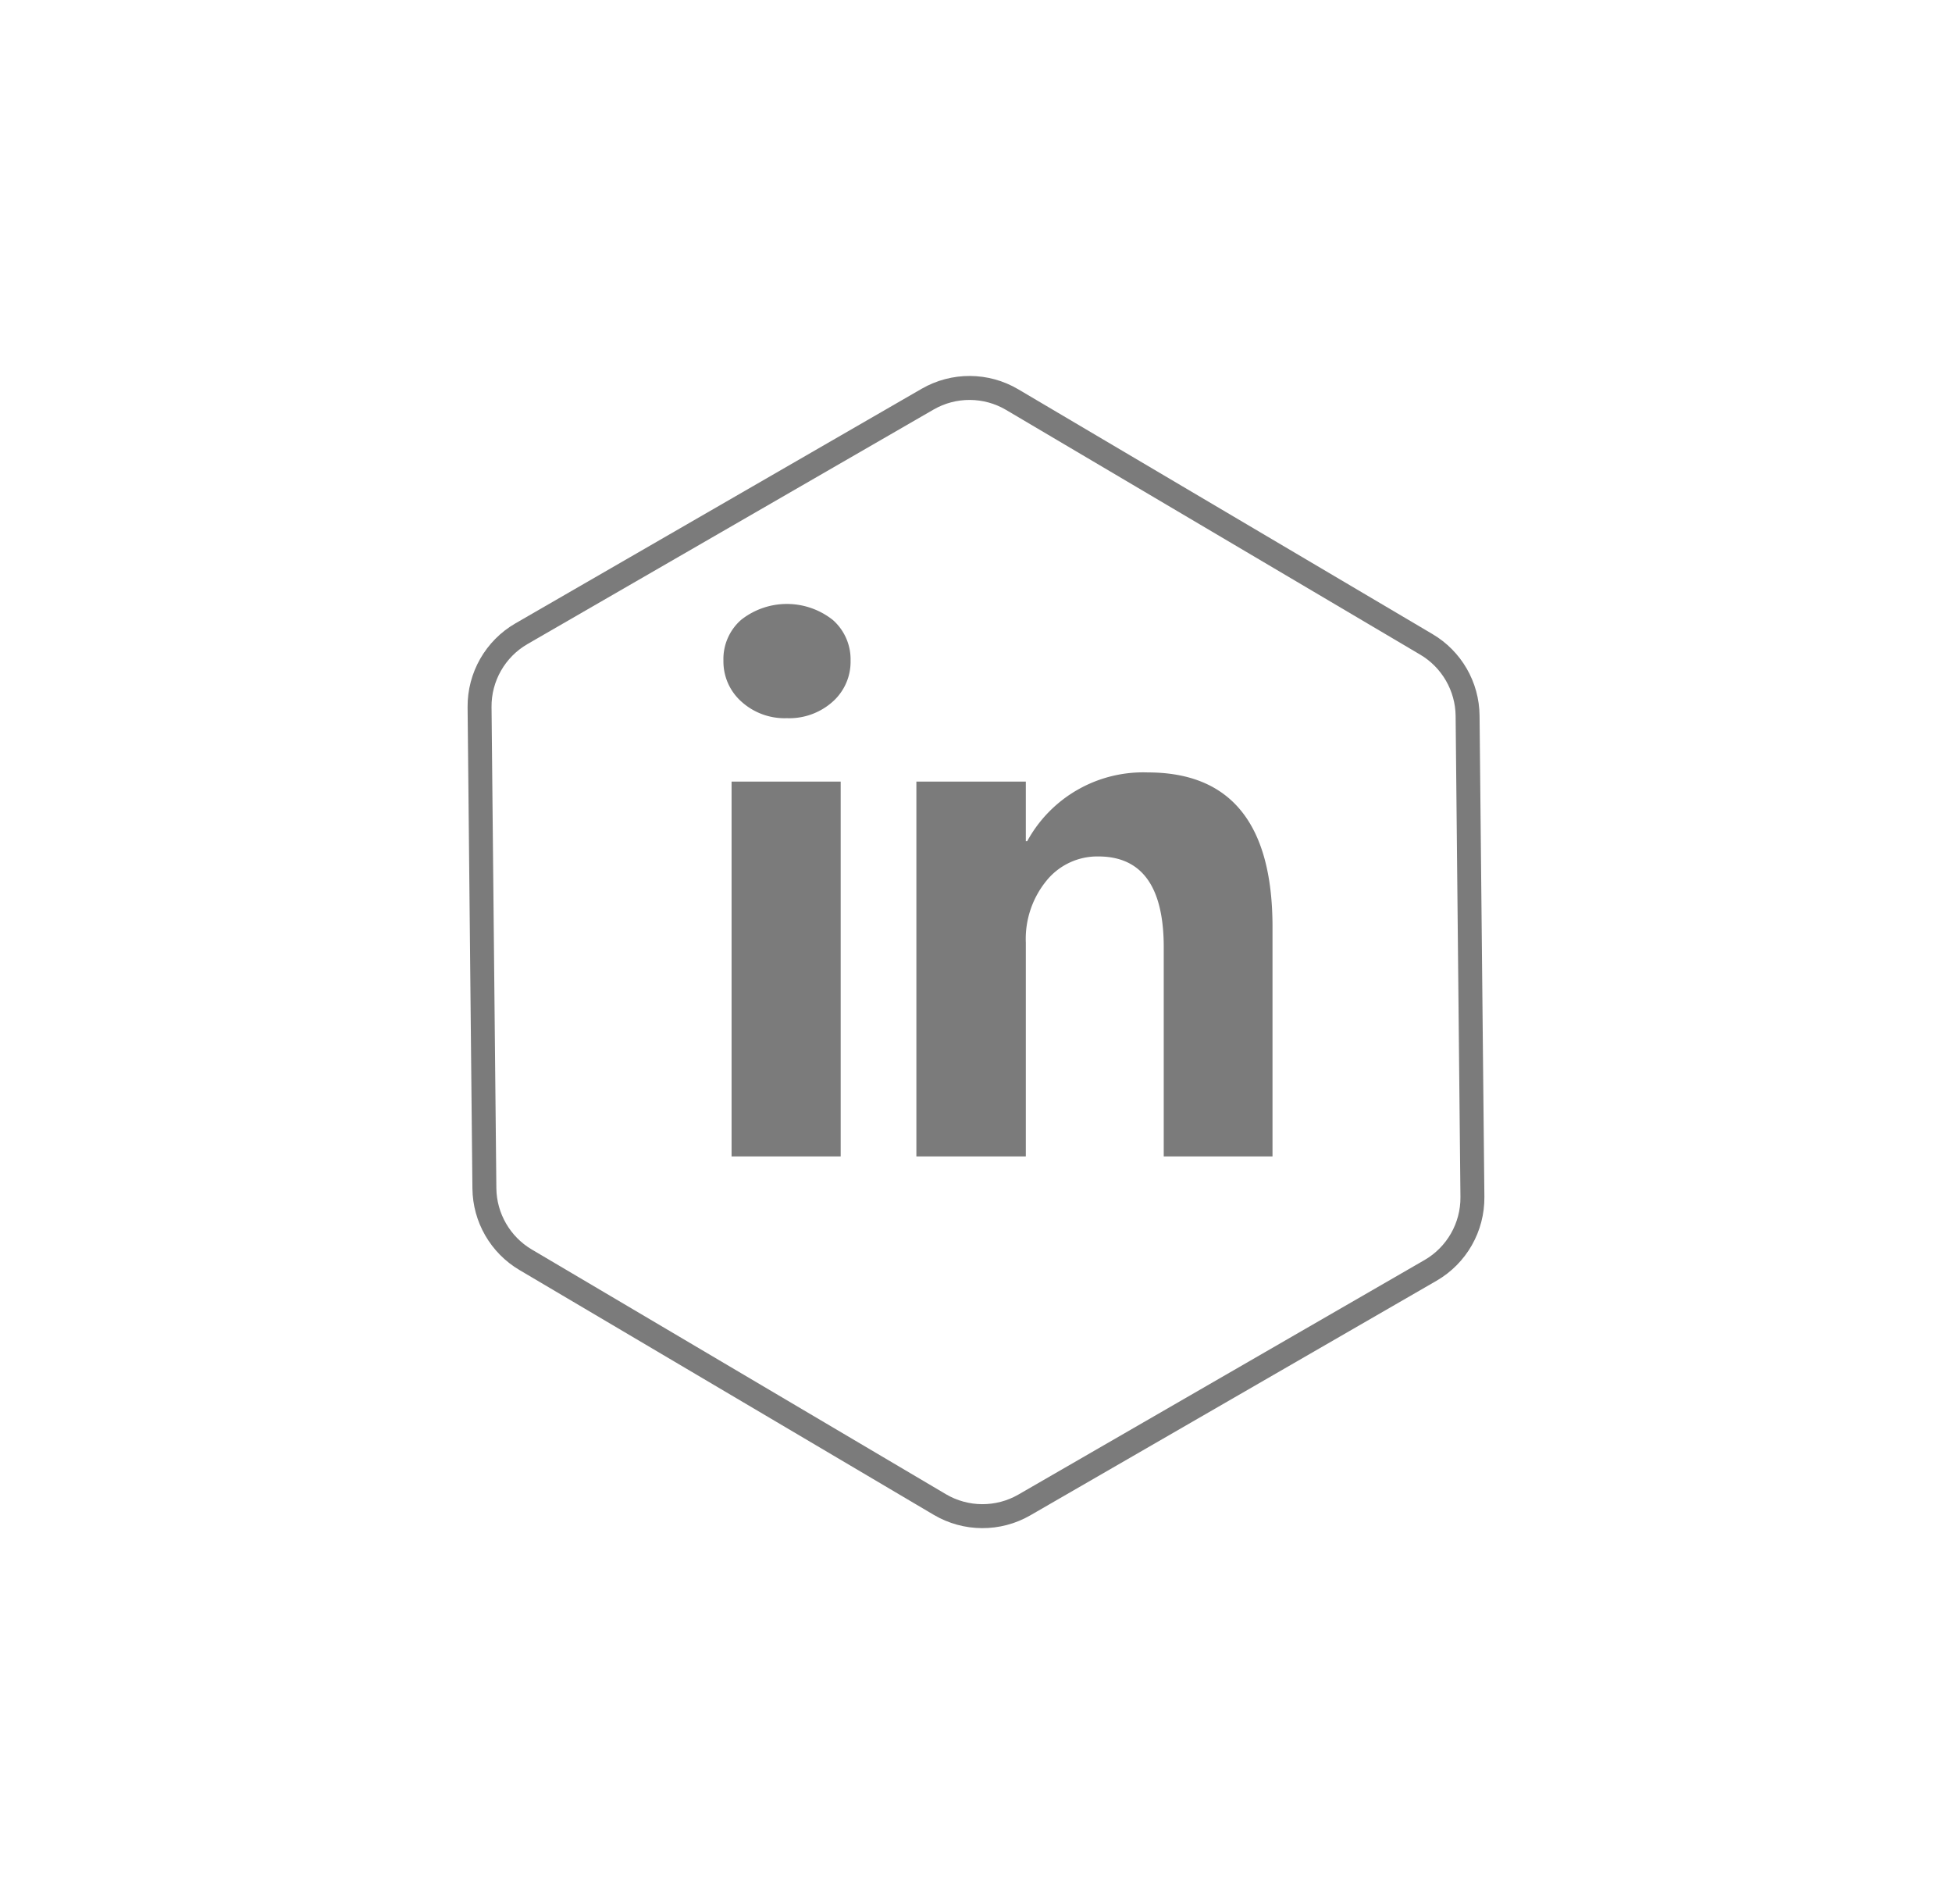 <svg xmlns="http://www.w3.org/2000/svg" xmlns:xlink="http://www.w3.org/1999/xlink" width="81.511" height="79.494" viewBox="0 0 81.511 79.494">
  <defs>
    <filter id="Polygon_11" x="0" y="0" width="81.511" height="79.494" filterUnits="userSpaceOnUse">
      <feOffset dy="3" input="SourceAlpha"/>
      <feGaussianBlur stdDeviation="3" result="blur"/>
      <feFlood flood-opacity="0.161"/>
      <feComposite operator="in" in2="blur"/>
      <feComposite in="SourceGraphic"/>
    </filter>
  </defs>
  <g id="Group_10007" data-name="Group 10007" transform="translate(-1545.489 -4167.251)">
    <g transform="matrix(1, 0, 0, 1, 1545.49, 4167.25)" filter="url(#Polygon_11)">
      <g id="Polygon_11-2" data-name="Polygon 11" transform="translate(72.51 43.24) rotate(150)" fill="none">
        <path d="M34.047,0a4,4,0,0,1,3.484,2.035l9.871,17.5a4,4,0,0,1,0,3.93l-9.871,17.5A4,4,0,0,1,34.047,43H14.464a4,4,0,0,1-3.484-2.035l-9.871-17.5a4,4,0,0,1,0-3.93l9.871-17.5A4,4,0,0,1,14.464,0Z" stroke="none"/>
        <path d="M 14.464 1 C 13.383 1 12.382 1.585 11.851 2.526 L 1.98 20.026 C 1.467 20.935 1.467 22.065 1.98 22.974 L 11.851 40.474 C 12.382 41.415 13.383 42 14.464 42 L 34.047 42 C 35.127 42 36.129 41.415 36.66 40.474 L 46.531 22.974 C 47.044 22.065 47.044 20.935 46.531 20.026 L 36.66 2.526 C 36.129 1.585 35.127 1 34.047 1 L 14.464 1 M 14.464 0 L 34.047 0 C 35.49 0 36.821 0.778 37.531 2.035 L 47.402 19.535 C 48.09 20.755 48.09 22.245 47.402 23.465 L 37.531 40.965 C 36.821 42.222 35.49 43 34.047 43 L 14.464 43 C 13.02 43 11.689 42.222 10.98 40.965 L 1.109 23.465 C 0.42 22.245 0.42 20.755 1.109 19.535 L 10.98 2.035 C 11.689 0.778 13.02 0 14.464 0 Z" stroke="none" fill="#7b7b7b"/>
      </g>
    </g>
    <g id="Group_10006" data-name="Group 10006">
      <path id="Path_20956" data-name="Path 20956" d="M687.427,662.892a2.172,2.172,0,0,1,.743-1.705A3.086,3.086,0,0,1,692,661.2a2.193,2.193,0,0,1,.736,1.691,2.232,2.232,0,0,1-.75,1.719,2.718,2.718,0,0,1-1.91.686,2.684,2.684,0,0,1-1.9-.693A2.238,2.238,0,0,1,687.427,662.892Zm.34,20.7V667.943h4.556v15.648Z" transform="translate(888.271 3531.938)" fill="#7b7b7b"/>
      <path id="Path_20955" data-name="Path 20955" d="M777.006,741.761h-4.542v-8.73q0-3.792-2.731-3.792a2.728,2.728,0,0,0-2.165,1.012,3.838,3.838,0,0,0-.863,2.582v8.928h-4.57V726.113h4.57v2.49h.057a5.515,5.515,0,0,1,5.037-2.872q5.207,0,5.207,6.452Z" transform="translate(821.62 3473.768)" fill="#7b7b7b"/>
    </g>
  </g>
</svg>
